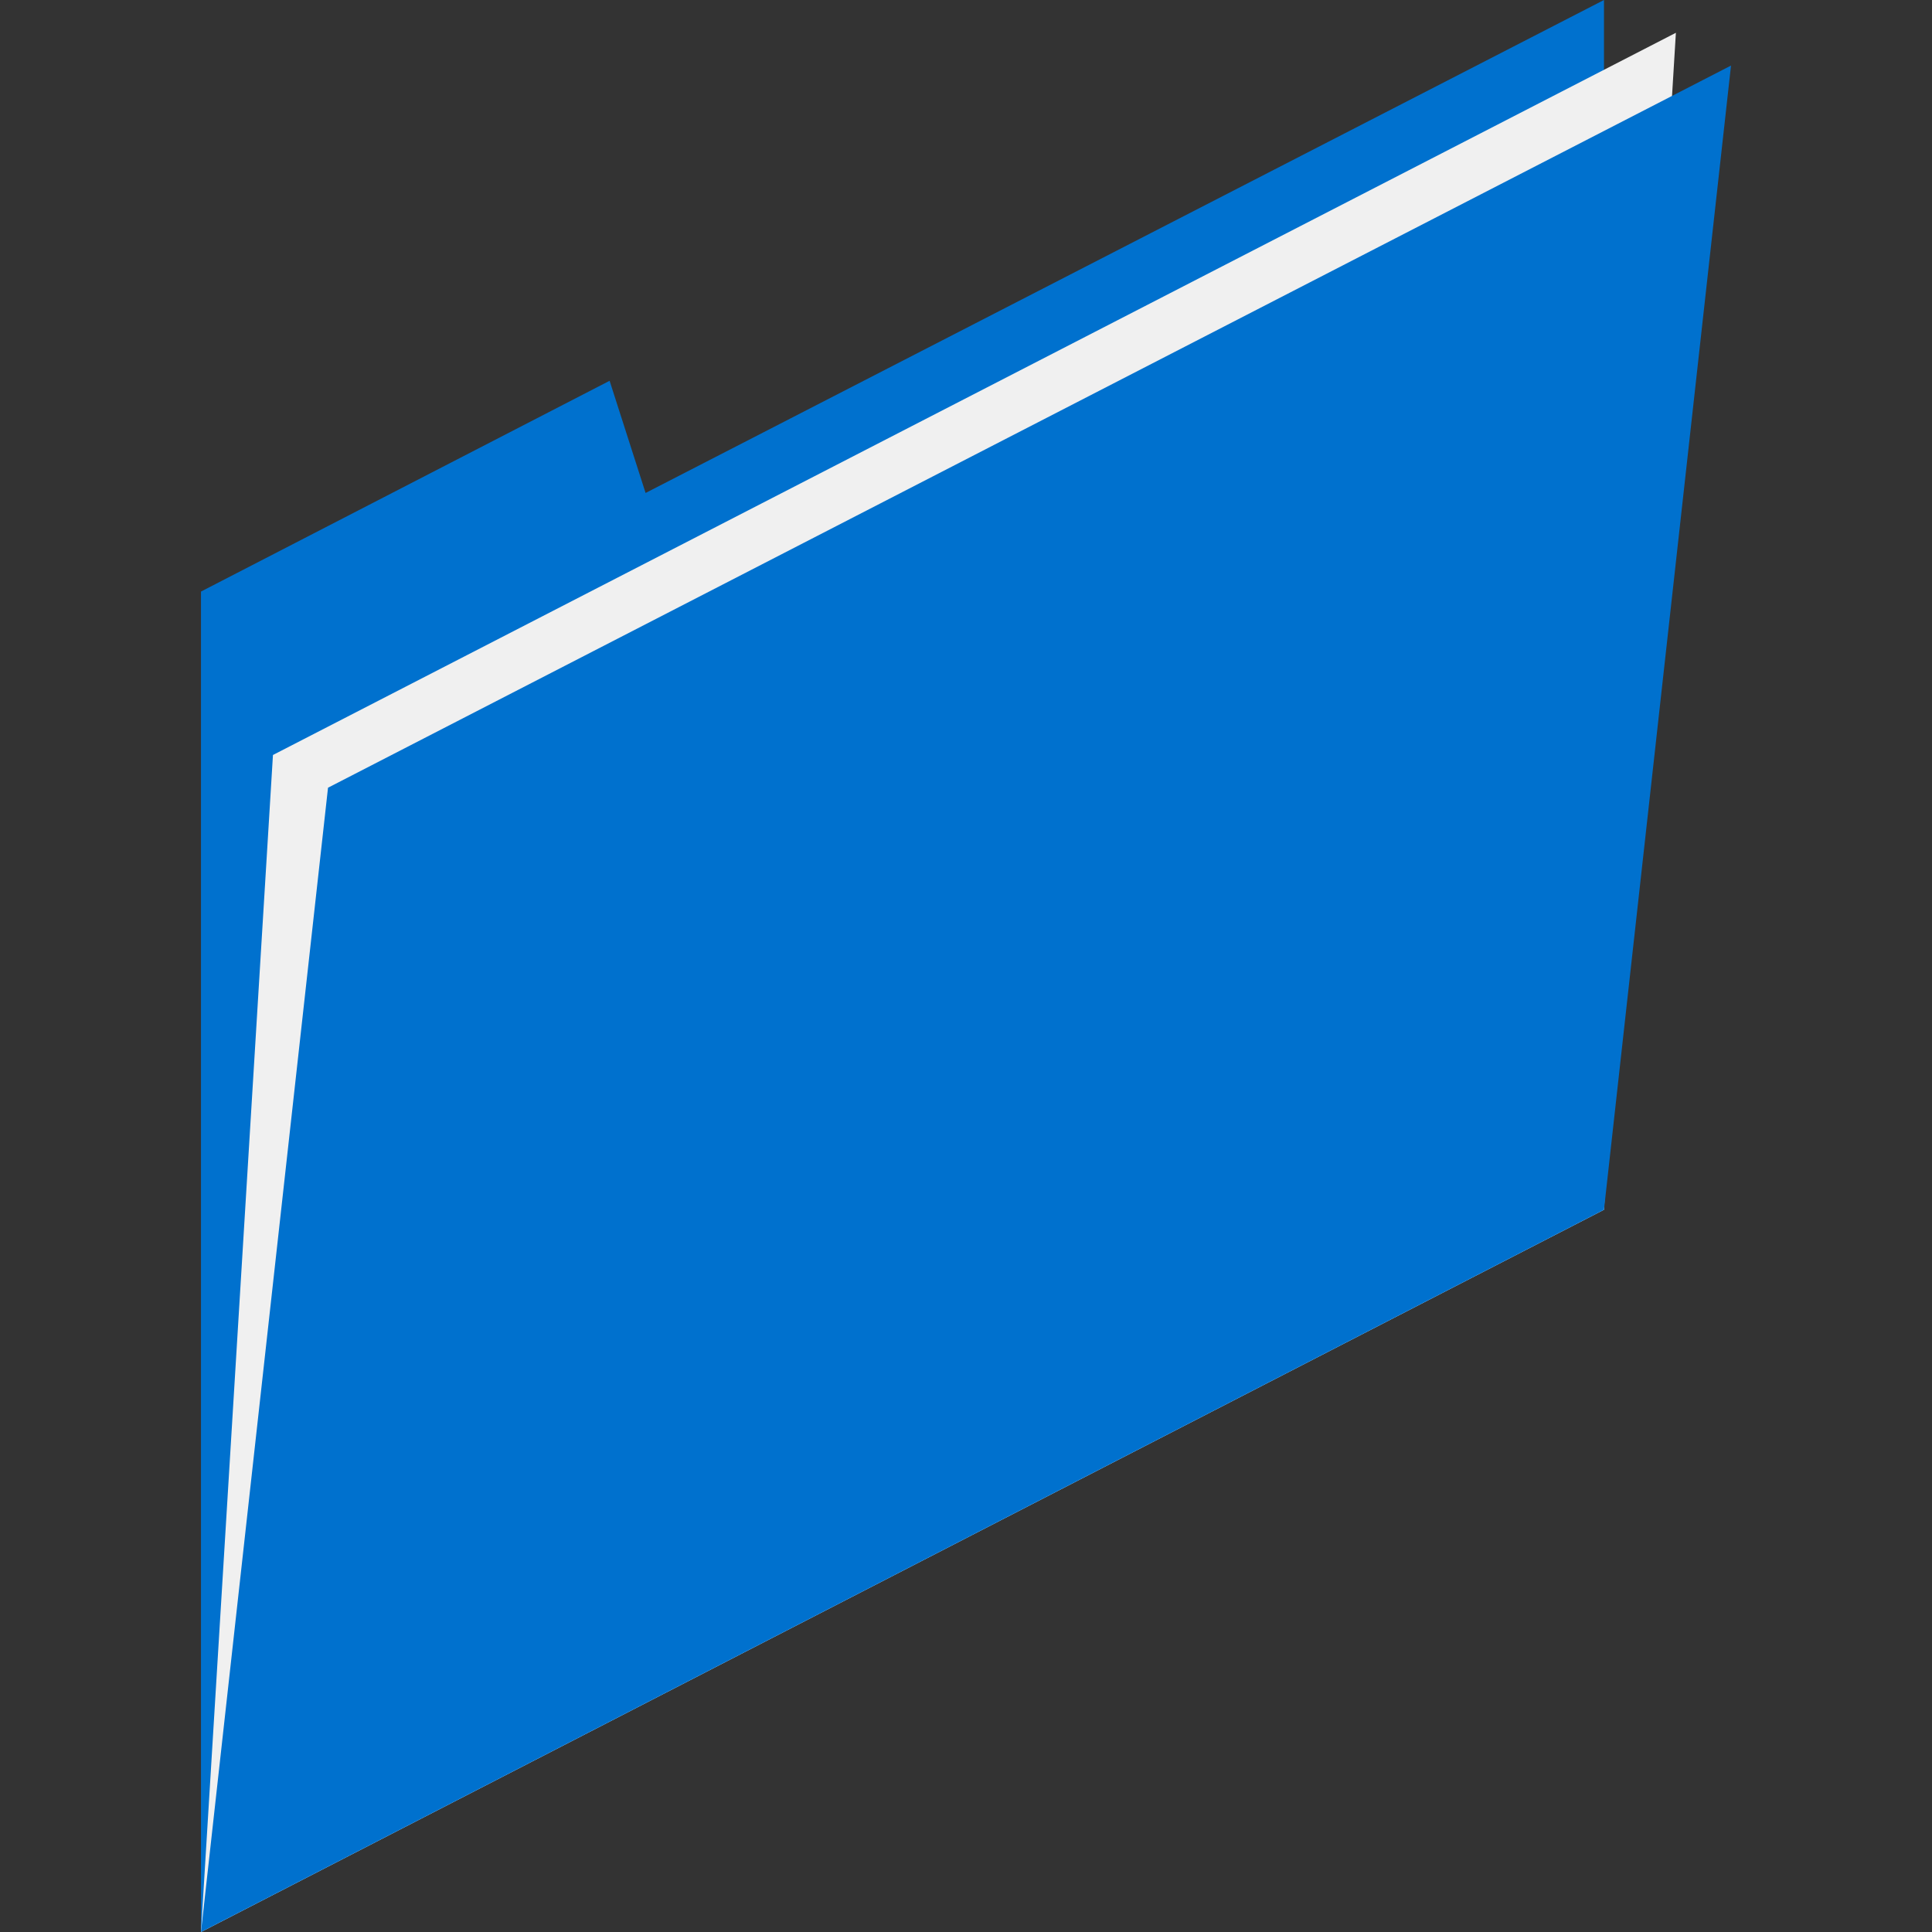<svg width="32" height="32" viewBox="0 0 32 32" fill="none" xmlns="http://www.w3.org/2000/svg">
<rect x="0" y="0" width="32" height="32" fill="#333333" stroke="none"/>
<path d="M3.329 9.798V32L26.567 20.037V0L10.693 8.165L10.097 6.307L3.329 9.798Z" fill="#0071CE"/>
<path d="M3.329 32L4.521 12.505L27.758 0.543L26.567 20.037L3.329 32Z" fill="#F0F0F0"/>
<path d="M3.329 32L5.433 13.047L28.671 1.086L26.567 20.037L3.329 32Z" fill="#0071CE"/>
</svg>
